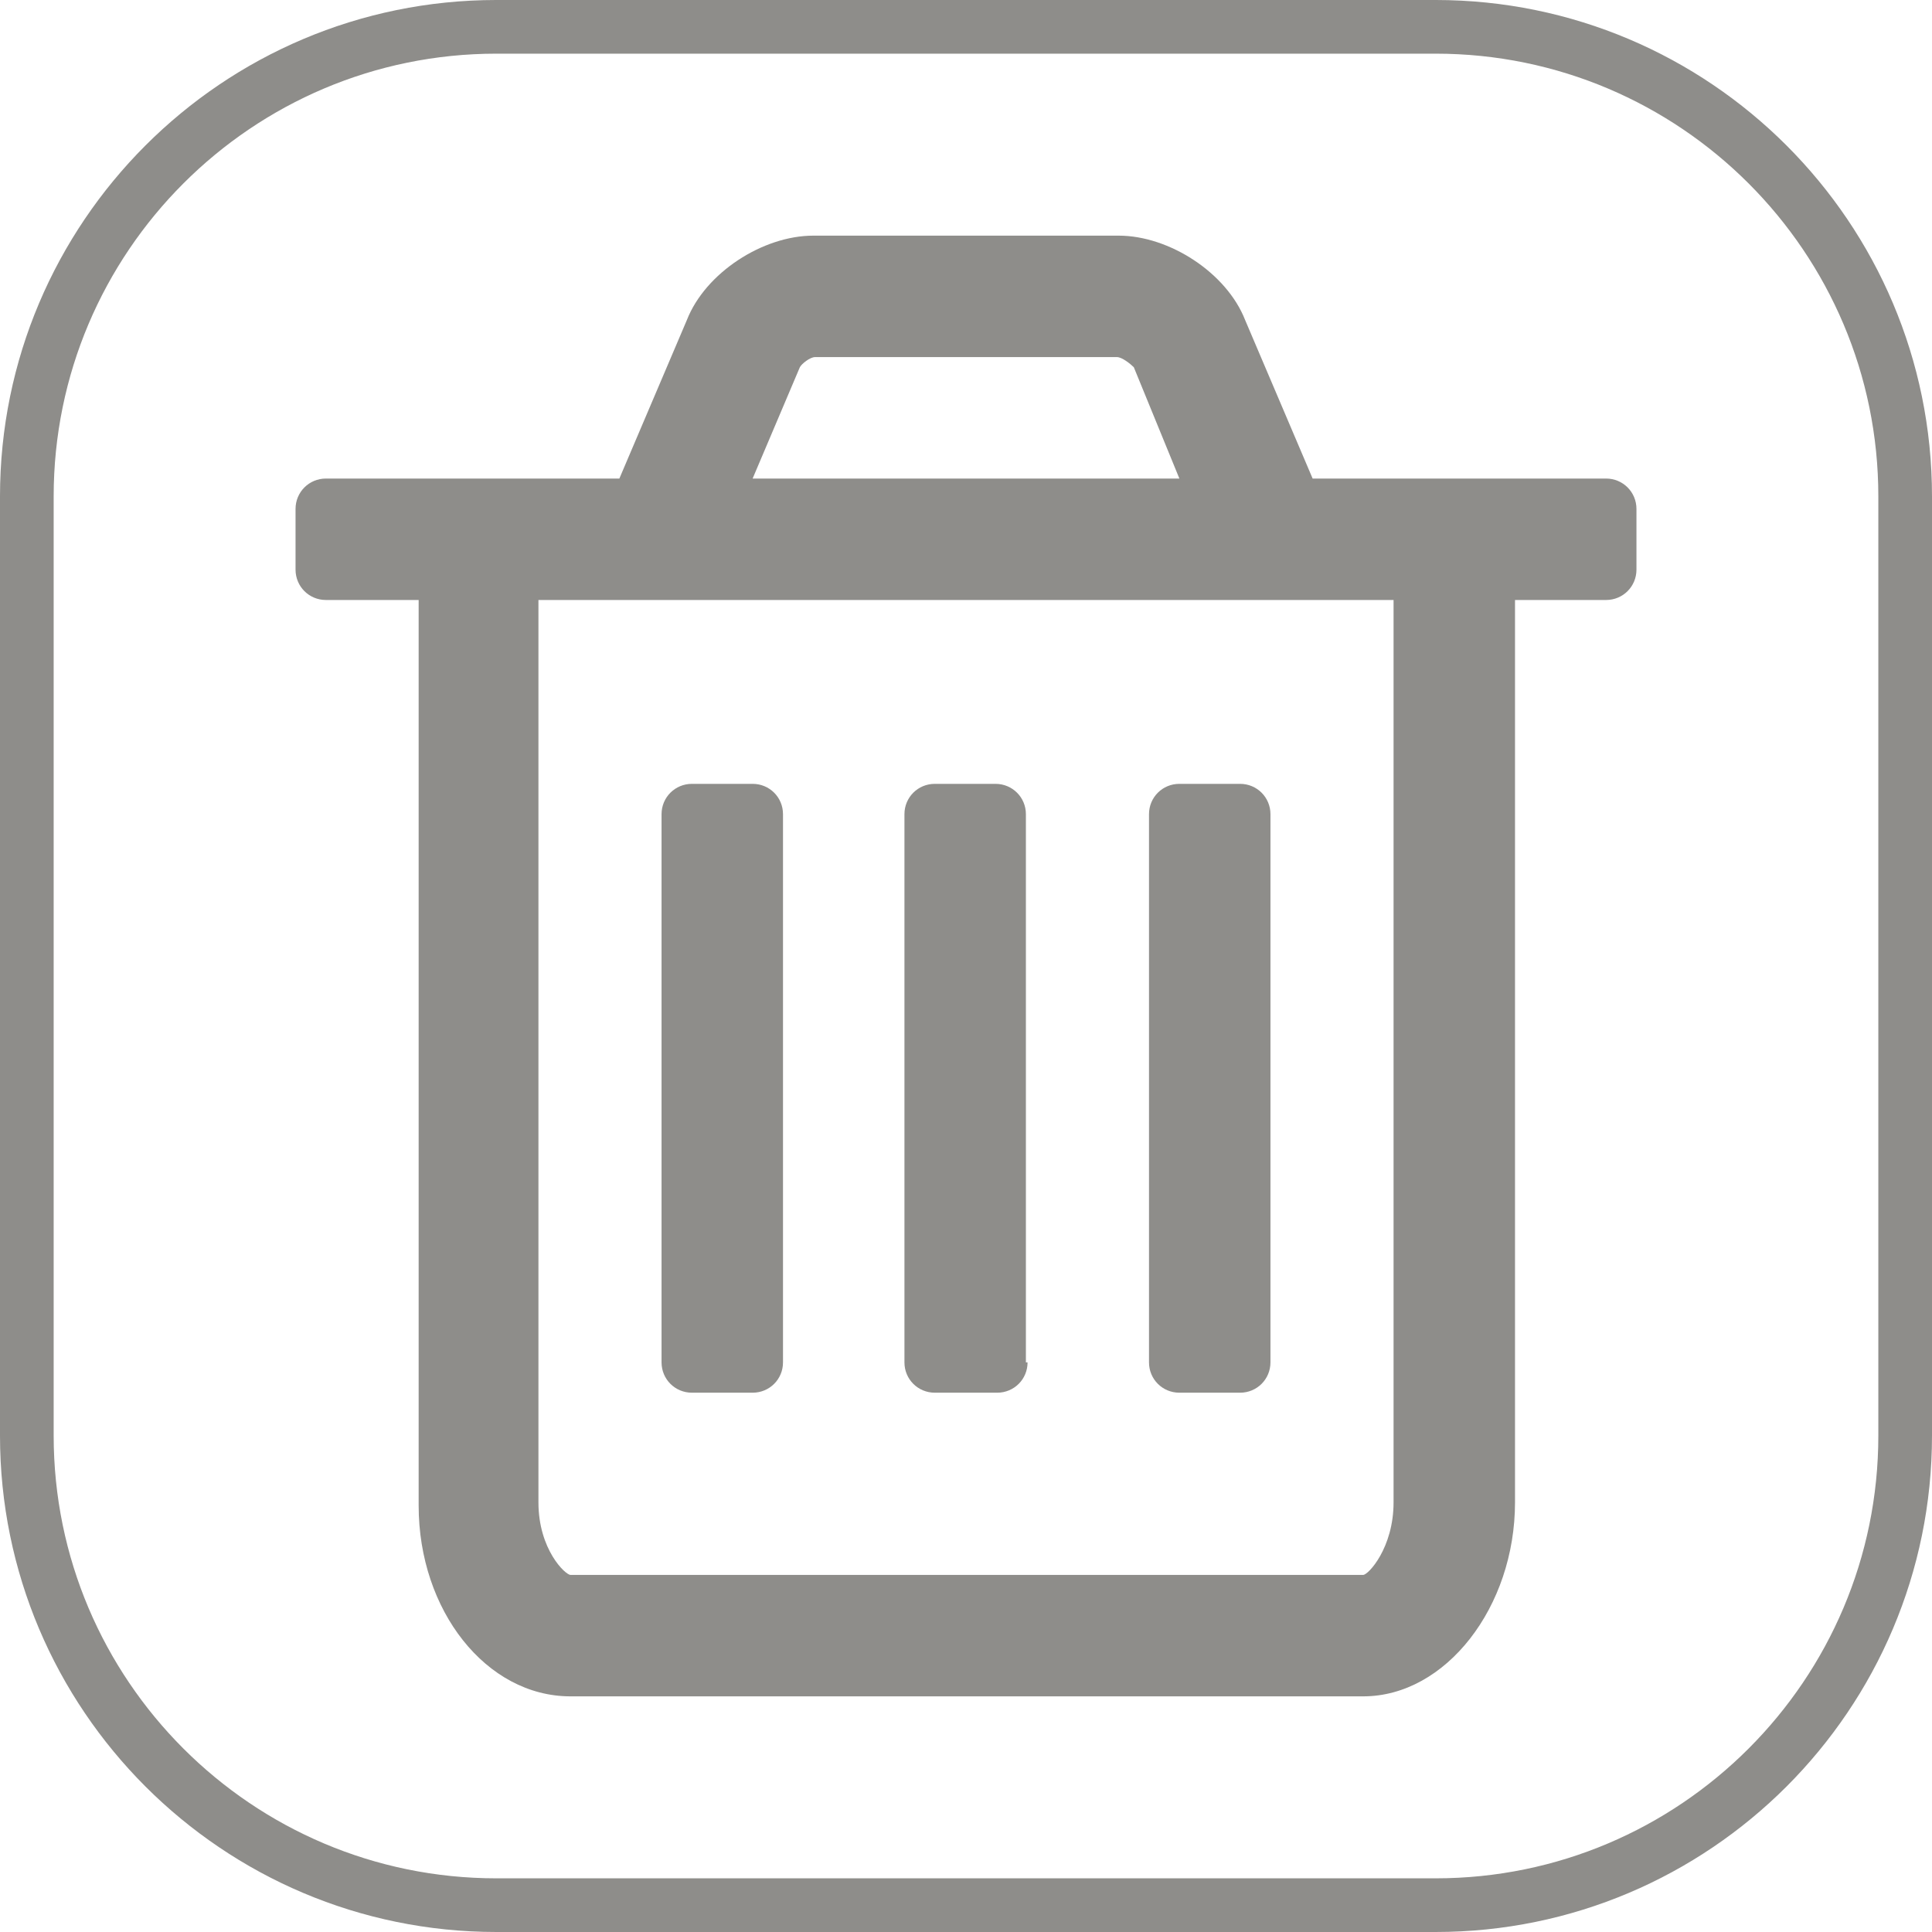<?xml version="1.0" encoding="UTF-8" standalone="no"?><!DOCTYPE svg PUBLIC "-//W3C//DTD SVG 1.1//EN" "http://www.w3.org/Graphics/SVG/1.1/DTD/svg11.dtd"><svg width="100%" height="100%" viewBox="0 0 36 36" version="1.1" xmlns="http://www.w3.org/2000/svg" xmlns:xlink="http://www.w3.org/1999/xlink" xml:space="preserve" xmlns:serif="http://www.serif.com/" style="fill-rule:evenodd;clip-rule:evenodd;stroke-linecap:round;stroke-linejoin:round;stroke-miterlimit:1.5;"><path id="Shape" d="M30.493,10.614c0,0.315 -0.252,0.566 -0.566,0.566l-1.697,0l0,16.814c0,1.949 -1.289,3.615 -2.829,3.615l-14.771,0c-1.571,0 -2.829,-1.603 -2.829,-3.552l0,-16.877l-1.728,0c-0.314,0 -0.566,-0.251 -0.566,-0.566l0,-1.131c0,-0.314 0.252,-0.566 0.566,-0.566l5.468,0l1.258,-2.954c0.345,-0.88 1.414,-1.572 2.357,-1.572l5.688,0c0.943,0 2.012,0.692 2.357,1.572l1.258,2.954l5.468,0c0.314,0 0.566,0.252 0.566,0.566l0,1.131Zm-4.557,0.566l-15.903,0l0,16.814c0,0.88 0.503,1.352 0.597,1.352l14.771,0c0.095,0 0.566,-0.503 0.566,-1.352l0,-16.814l-0.031,0Zm-11.346,14.206c0,0.314 -0.251,0.565 -0.566,0.565l-1.131,0c-0.314,0 -0.566,-0.251 -0.566,-0.565l0,-10.215c0,-0.314 0.252,-0.565 0.566,-0.565l1.131,0c0.315,0 0.566,0.251 0.566,0.565l0,10.215Zm7.386,-16.469l-0.849,-2.074c-0.063,-0.063 -0.22,-0.189 -0.314,-0.189l-5.626,0c-0.094,0 -0.251,0.126 -0.283,0.189l-0.88,2.074l7.952,0Zm-2.829,16.469c0,0.314 -0.251,0.565 -0.566,0.565l-1.162,0c-0.315,0 -0.566,-0.251 -0.566,-0.565l0,-10.215c0,-0.314 0.251,-0.565 0.566,-0.565l1.131,0c0.314,0 0.566,0.251 0.566,0.565l0,10.215l0.031,0Zm4.526,0c0,0.314 -0.252,0.565 -0.566,0.565l-1.131,0c-0.315,0 -0.566,-0.251 -0.566,-0.565l0,-10.215c0,-0.314 0.251,-0.565 0.566,-0.565l1.131,0c0.314,0 0.566,0.251 0.566,0.565l0,10.215Z" style="fill:#8e8d8a;"/><path d="M35.5,9.25c0,-4.829 -3.921,-8.75 -8.75,-8.75l-17.5,0c-4.829,0 -8.75,3.921 -8.75,8.75l0,17.5c0,4.829 3.921,8.75 8.75,8.75l17.5,0c4.829,0 8.75,-3.921 8.75,-8.75l0,-17.5Z" style="fill:none;stroke:#8e8d8a;stroke-width:1px;"/></svg>